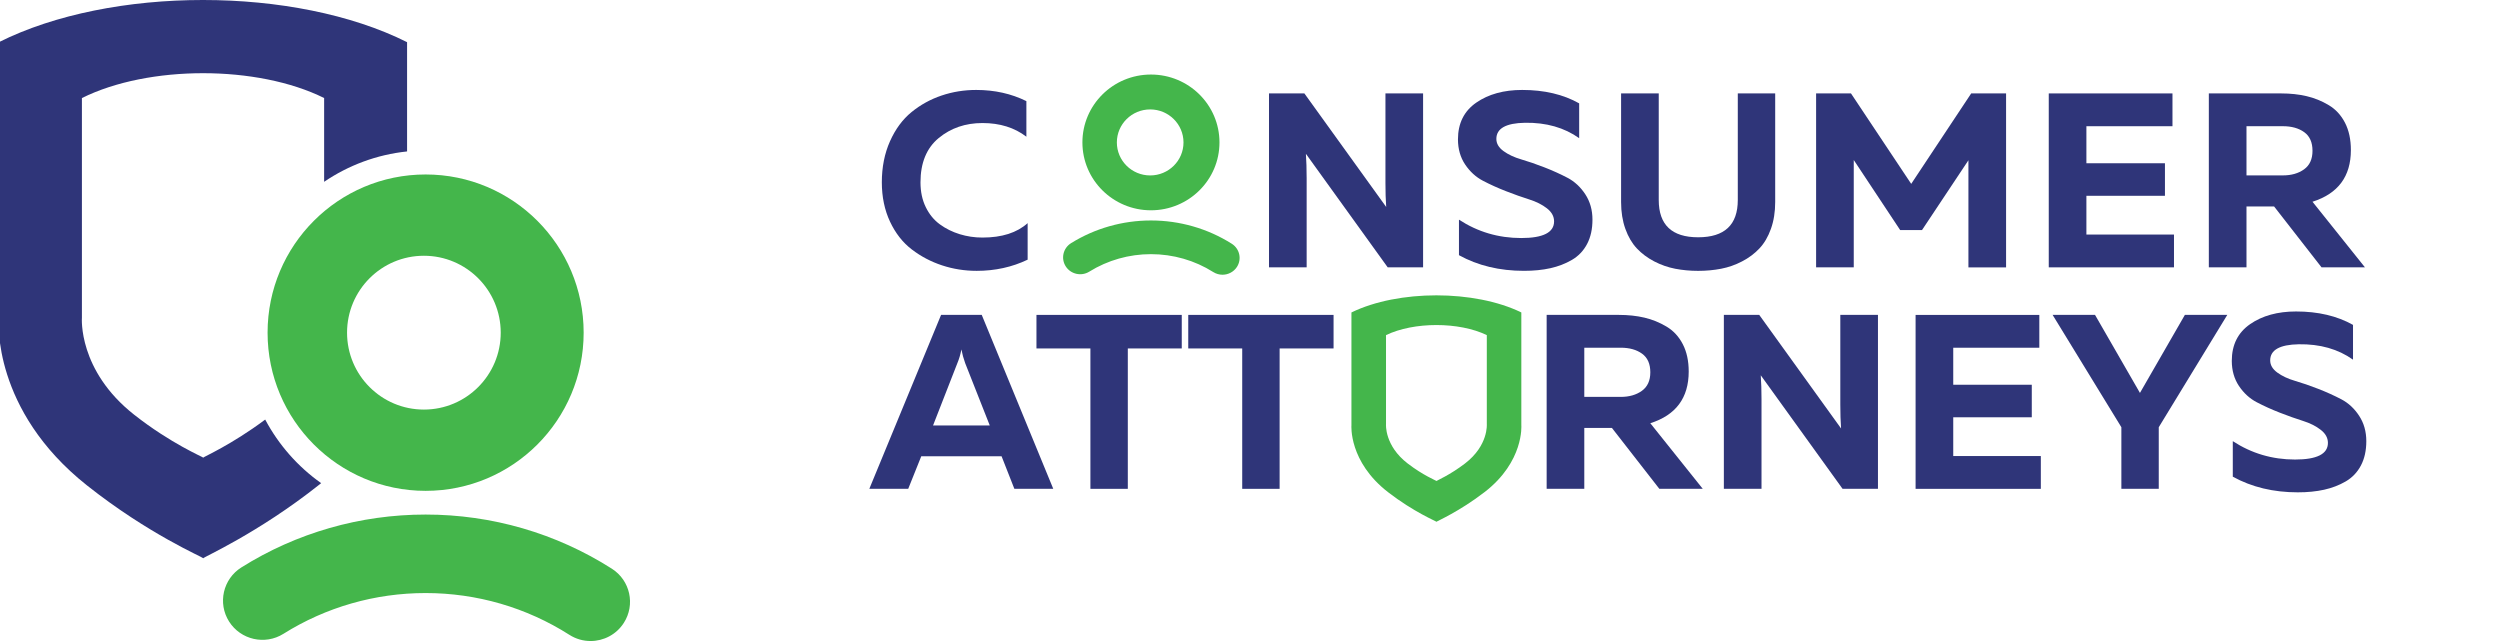 <svg xmlns="http://www.w3.org/2000/svg" width="195" height="50" viewBox="0 0 195 50" fill="none">
    <g clip-path="url(#clip0_56_16260)">
        <path d="M69.421 17.288C69.845 18.192 70.412 18.916 71.123 19.459C71.834 20.002 72.62 20.415 73.482 20.699C74.344 20.983 75.244 21.126 76.183 21.126C77.618 21.126 78.943 20.835 80.156 20.254V17.405C79.321 18.155 78.147 18.53 76.632 18.53C76.019 18.53 75.428 18.442 74.861 18.268C74.293 18.093 73.777 17.839 73.315 17.503C72.851 17.167 72.484 16.718 72.209 16.156C71.935 15.595 71.798 14.952 71.798 14.228C71.798 12.704 72.271 11.55 73.217 10.769C74.163 9.988 75.301 9.597 76.632 9.597C77.989 9.597 79.131 9.953 80.058 10.663V7.888C78.883 7.306 77.578 7.016 76.143 7.016C75.203 7.016 74.303 7.161 73.442 7.452C72.581 7.742 71.8 8.173 71.103 8.74C70.405 9.309 69.843 10.068 69.42 11.017C68.996 11.967 68.783 13.035 68.783 14.224C68.784 15.362 68.997 16.383 69.421 17.288Z" fill="#2F3579"/>
        <path d="M101.918 13.857C101.918 13.172 101.898 12.552 101.86 11.996L108.241 20.853H111.001V7.287H108.065V14.284C108.065 14.969 108.084 15.588 108.123 16.144L101.742 7.287H98.982V20.853H101.919V13.857H101.918Z" fill="#2F3579"/>
        <path d="M114.28 12.83C114.653 13.385 115.115 13.809 115.67 14.099C116.224 14.39 116.824 14.661 117.47 14.913C118.116 15.166 118.716 15.378 119.271 15.553C119.825 15.727 120.289 15.96 120.66 16.25C121.033 16.541 121.218 16.881 121.218 17.268C121.218 18.134 120.364 18.567 118.654 18.567C116.879 18.567 115.261 18.089 113.799 17.133V19.904C115.274 20.718 116.963 21.125 118.869 21.125C119.626 21.125 120.311 21.058 120.924 20.921C121.537 20.785 122.099 20.569 122.608 20.273C123.117 19.976 123.512 19.562 123.792 19.032C124.072 18.503 124.212 17.869 124.212 17.133C124.212 16.384 124.027 15.725 123.654 15.156C123.282 14.588 122.819 14.159 122.265 13.868C121.71 13.577 121.11 13.306 120.464 13.054C119.818 12.802 119.218 12.596 118.663 12.434C118.109 12.273 117.645 12.056 117.274 11.785C116.901 11.514 116.716 11.197 116.716 10.835C116.716 10.021 117.46 9.602 118.947 9.576C120.604 9.551 122.013 9.951 123.175 10.777V8.062C121.935 7.364 120.455 7.016 118.732 7.016C117.296 7.016 116.103 7.345 115.15 8.004C114.197 8.663 113.721 9.619 113.721 10.873C113.722 11.621 113.908 12.274 114.28 12.83Z" fill="#2F3579"/>
        <path d="M135.548 15.601C135.548 17.539 134.517 18.508 132.455 18.508C130.406 18.508 129.382 17.539 129.382 15.601V7.287H126.445V15.757C126.445 16.532 126.556 17.23 126.778 17.85C127 18.47 127.3 18.98 127.678 19.381C128.057 19.782 128.507 20.117 129.029 20.389C129.551 20.66 130.097 20.851 130.664 20.962C131.232 21.071 131.828 21.127 132.455 21.127C133.081 21.127 133.679 21.072 134.246 20.962C134.814 20.852 135.359 20.662 135.881 20.389C136.403 20.119 136.853 19.782 137.232 19.381C137.611 18.981 137.911 18.471 138.132 17.85C138.354 17.23 138.465 16.532 138.465 15.757V7.287H135.548V15.601Z" fill="#2F3579"/>
        <path d="M149.074 14.342L144.377 7.287H141.656V20.853H144.593V12.481L148.214 17.946H149.916L153.537 12.501V20.855H156.474V7.287H153.753L149.074 14.342Z" fill="#2F3579"/>
        <path d="M159.804 20.853H169.571V18.295H162.739V15.272H168.866V12.734H162.739V9.845H169.453V7.287H159.803V20.853H159.804Z" fill="#2F3579"/>
        <path d="M175.227 16.105H177.38L181.079 20.852H184.465L180.374 15.736C182.371 15.103 183.369 13.759 183.369 11.705C183.369 10.878 183.215 10.167 182.909 9.573C182.602 8.979 182.178 8.52 181.636 8.198C181.094 7.874 180.52 7.642 179.914 7.5C179.307 7.358 178.645 7.287 177.927 7.287H172.289V20.853H175.226V16.105H175.227ZM178.066 9.844C178.744 9.844 179.299 9.999 179.729 10.309C180.16 10.62 180.375 11.103 180.375 11.763C180.375 12.409 180.157 12.891 179.719 13.207C179.281 13.523 178.73 13.681 178.064 13.681H175.226V9.844H178.066Z" fill="#2F3579"/>
        <path d="M71.858 35.59H78.123L79.121 38.129H82.155L76.576 24.562H73.404L67.807 38.129H70.84L71.858 35.59ZM74.99 27.257C75.055 27.605 75.154 27.961 75.283 28.323L77.202 33.187H72.777L74.676 28.323C74.808 28.012 74.912 27.657 74.99 27.257Z" fill="#2F3579"/>
        <path d="M80.844 27.179H85.052V38.129H87.969V27.179H92.177V24.562H80.844V27.179Z" fill="#2F3579"/>
        <path d="M92.685 27.179H96.893V38.129H99.81V27.179H104.018V24.562H92.684V27.179H92.685Z" fill="#2F3579"/>
        <path d="M123.577 33.38H125.73L129.429 38.128H132.815L128.724 33.011C130.72 32.379 131.719 31.035 131.719 28.98C131.719 28.153 131.566 27.443 131.259 26.849C130.951 26.254 130.528 25.795 129.986 25.473C129.444 25.15 128.87 24.917 128.264 24.775C127.656 24.633 126.994 24.562 126.276 24.562H120.639V38.129H123.575V33.38H123.577ZM126.415 27.121C127.094 27.121 127.648 27.275 128.079 27.586C128.51 27.896 128.725 28.38 128.725 29.039C128.725 29.686 128.506 30.167 128.069 30.483C127.631 30.8 127.08 30.958 126.414 30.958H123.575V27.121H126.415Z" fill="#2F3579"/>
        <path d="M137.398 31.132C137.398 30.447 137.378 29.828 137.339 29.272L143.721 38.129H146.481V24.562H143.544V31.559C143.544 32.244 143.564 32.864 143.603 33.419L137.221 24.562H134.461V38.129H137.398V31.132Z" fill="#2F3579"/>
        <path d="M149.417 38.13H159.185V35.571H152.353V32.548H158.479V30.01H152.353V27.123H159.067V24.564H149.416V38.13H149.417Z" fill="#2F3579"/>
        <path d="M168.383 33.323L173.728 24.562H170.42L166.916 30.648L163.412 24.562H160.104L165.467 33.323V38.129H168.383V33.323Z" fill="#2F3579"/>
        <path d="M174.639 30.107C175.012 30.662 175.474 31.086 176.029 31.376C176.584 31.667 177.184 31.938 177.829 32.19C178.475 32.443 179.075 32.655 179.63 32.83C180.185 33.004 180.648 33.237 181.019 33.528C181.392 33.818 181.578 34.158 181.578 34.545C181.578 35.411 180.723 35.844 179.013 35.844C177.239 35.844 175.62 35.366 174.158 34.41V37.181C175.633 37.995 177.323 38.402 179.228 38.402C179.985 38.402 180.67 38.334 181.283 38.198C181.896 38.062 182.458 37.846 182.967 37.55C183.476 37.253 183.871 36.839 184.151 36.309C184.431 35.78 184.572 35.146 184.572 34.41C184.572 33.661 184.386 33.002 184.013 32.433C183.641 31.865 183.179 31.436 182.624 31.145C182.069 30.854 181.469 30.583 180.823 30.331C180.178 30.079 179.577 29.873 179.023 29.711C178.468 29.55 178.005 29.333 177.633 29.062C177.261 28.791 177.075 28.474 177.075 28.112C177.075 27.298 177.819 26.879 179.307 26.853C180.963 26.828 182.373 27.227 183.535 28.054V25.341C182.295 24.644 180.814 24.295 179.092 24.295C177.655 24.295 176.462 24.624 175.509 25.283C174.556 25.943 174.08 26.898 174.08 28.152C174.081 28.898 174.268 29.551 174.639 30.107Z" fill="#2F3579"/>
        <path fill-rule="evenodd" clip-rule="evenodd" d="M115.808 38.375C113.818 39.912 112.041 40.667 112.049 40.698C112.039 40.664 110.275 39.941 108.27 38.391C105.188 36.007 105.412 33.178 105.412 33.178C105.412 33.178 105.412 26.955 105.412 24.372C109.057 22.591 115.023 22.593 118.664 24.371C118.664 26.95 118.664 33.168 118.664 33.168C118.664 33.168 118.889 35.993 115.808 38.375ZM115.971 33.082C115.971 33.082 115.971 27.657 115.971 26.139C113.812 25.092 110.272 25.091 108.109 26.14C108.109 27.66 108.109 33.089 108.109 33.089C108.109 33.089 107.976 34.754 109.805 36.157C110.993 37.07 112.041 37.496 112.046 37.516C112.041 37.497 113.096 37.053 114.276 36.147C116.105 34.745 115.971 33.082 115.971 33.082Z" fill="#44B64B"/>
        <path fill-rule="evenodd" clip-rule="evenodd" d="M89.773 16.403C86.821 16.403 84.428 14.032 84.428 11.109C84.428 8.185 86.82 5.814 89.773 5.814C92.726 5.814 95.119 8.184 95.119 11.109C95.119 14.033 92.725 16.403 89.773 16.403ZM89.714 8.535C88.279 8.535 87.115 9.688 87.115 11.11C87.115 12.532 88.279 13.684 89.714 13.684C91.149 13.684 92.313 12.532 92.313 11.11C92.313 9.688 91.15 8.535 89.714 8.535Z" fill="#44B64B"/>
        <path d="M95.354 21.429C95.107 21.429 94.859 21.361 94.637 21.222C93.187 20.307 91.505 19.824 89.773 19.824C88.065 19.824 86.403 20.296 84.965 21.188C84.343 21.575 83.519 21.39 83.127 20.777C82.735 20.163 82.922 19.353 83.544 18.966C85.408 17.809 87.562 17.197 89.775 17.197C92.017 17.197 94.194 17.824 96.075 19.01C96.695 19.401 96.876 20.213 96.479 20.824C96.222 21.215 95.793 21.429 95.354 21.429Z" fill="#44B64B"/>
        <path fill-rule="evenodd" clip-rule="evenodd" d="M25.282 14.181C25.282 11.477 25.282 8.965 25.282 7.646C20.092 5.065 11.587 5.062 6.389 7.648C6.389 11.397 6.389 24.781 6.389 24.781C6.389 24.781 6.068 28.887 10.464 32.347C13.322 34.597 15.839 35.648 15.852 35.696C15.84 35.653 18.068 34.687 20.685 32.726C21.736 34.702 23.235 36.4 25.049 37.686C24.995 37.729 24.942 37.772 24.889 37.815C20.108 41.605 15.835 43.467 15.857 43.544C15.835 43.462 11.592 41.676 6.776 37.855C-0.635 31.976 -0.095 25.003 -0.095 25.003C-0.095 25.003 -0.095 9.659 -0.095 3.293C8.666 -1.099 23.004 -1.095 31.752 3.289C31.752 5.425 31.752 8.573 31.752 11.812C29.371 12.062 27.166 12.902 25.282 14.181Z" fill="#2F3579"/>
        <path fill-rule="evenodd" clip-rule="evenodd" d="M33.198 38.286C26.391 38.286 20.871 32.762 20.871 25.948C20.871 19.134 26.39 13.609 33.198 13.609C40.007 13.609 45.525 19.134 45.525 25.948C45.525 32.762 40.007 38.286 33.198 38.286ZM33.064 19.949C29.753 19.949 27.07 22.635 27.07 25.948C27.07 29.261 29.753 31.947 33.064 31.947C36.374 31.947 39.057 29.261 39.057 25.948C39.056 22.634 36.373 19.949 33.064 19.949Z" fill="#44B64B"/>
        <path d="M46.066 50C45.498 50 44.925 49.844 44.411 49.516C41.067 47.385 37.189 46.258 33.197 46.258C29.257 46.258 25.423 47.357 22.108 49.437C20.672 50.338 18.773 49.909 17.868 48.479C16.963 47.049 17.394 45.158 18.83 44.257C23.127 41.56 28.096 40.135 33.197 40.135C38.366 40.135 43.39 41.595 47.725 44.359C49.156 45.271 49.572 47.164 48.657 48.587C48.071 49.501 47.078 50 46.066 50Z" fill="#44B64B"/>
    </g>
    <defs>
        <clipPath id="clip0_56_16260">
            <rect width="195" height="50" fill="white"/>
        </clipPath>
    </defs>
</svg>